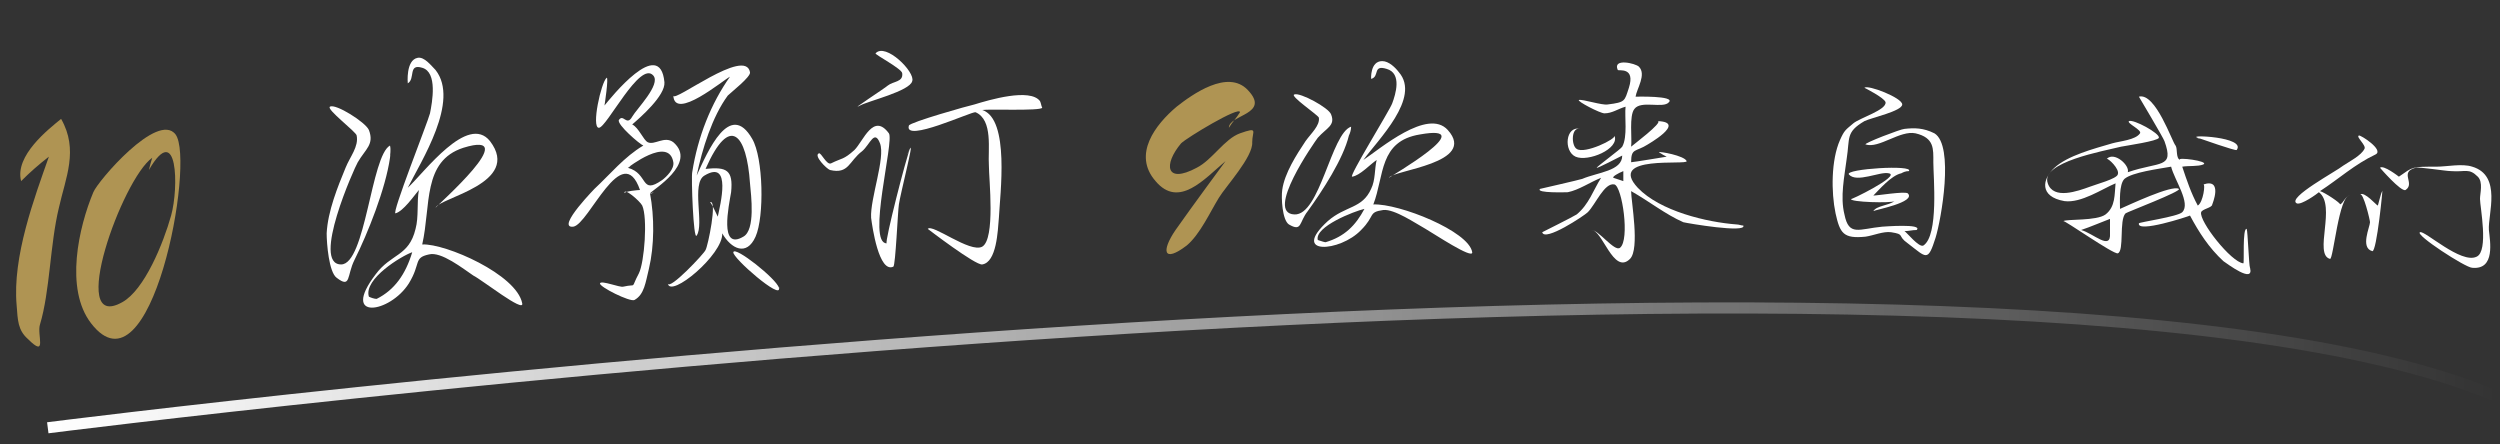 <?xml version="1.0" encoding="utf-8"?>
<!-- Generator: Adobe Illustrator 19.0.0, SVG Export Plug-In . SVG Version: 6.00 Build 0)  -->
<svg version="1.1" id="图层_1" xmlns="http://www.w3.org/2000/svg" xmlns:xlink="http://www.w3.org/1999/xlink" x="0px" y="0px"
	 viewBox="-37 11 225 40" style="enable-background:new -37 11 225 40;" xml:space="preserve">
<rect x="-37" y="11" width="225" height="40" fill="#333333" stroke="none"/>
<style type="text/css">
	.st0{fill:none;stroke:url(#SVGID_1_);}
	.st1{enable-background:new    ;}
	.st2{fill:#AF9453;}
	.st3{fill:#FFFFFF;}
</style>
<linearGradient id="SVGID_1_" gradientUnits="userSpaceOnUse" x1="-32.727" y1="44.096" x2="187.727" y2="44.096">
	<stop  offset="0" style="stop-color:#FFFFFF"/>
	<stop  offset="0.844" style="stop-color:#FFFFFF;stop-opacity:0.159"/>
	<stop  offset="1" style="stop-color:#FFFFFF;stop-opacity:0"/>
</linearGradient>
<path class="st0" d="M-32.7,49.5c0,0,174-22.2,220.2-2.9"/>
<g>
	<g class="st1">
		<path class="st2" d="M-35.1,27.3c-0.6-2.3,2.5-4.7,3.6-5.6c1.6,2.8,0.4,5.3-0.2,8c-0.8,3.3-0.8,7.5-1.7,10.5
			c-0.3,0.9,0.7,3.1-1.1,1.3c-0.9-0.8-0.9-1.7-1-3c-0.4-4.4,1.6-9.7,2.9-13.4C-33.5,25.8-34.3,26.5-35.1,27.3z"/>
		<path class="st2" d="M-21.2,23.1c1.8,2.4-2.2,24-7.6,17c-2.4-3.1-1.1-8.7,0.2-11.8C-28.2,27.3-22.8,21-21.2,23.1
			C-21.1,23.3-21.5,22.7-21.2,23.1z M-23.6,26.3c0.1-0.4,0.2-0.8,0.3-1.1c-2.7,1.9-7.7,15.8-2.7,13c2-1.1,3.7-5.3,4.4-7.8
			C-20.9,27.9-21,21.8-23.6,26.3z"/>
	</g>
	<g class="st1">
		<path class="st3" d="M-1.9,25.2C-2.3,28-3.9,32-5.1,34.4c-0.7,1.4-0.3,2.6-1.6,1.6c-0.7-0.5-0.9-3.1-0.9-4c0.1-2,1-4.2,1.7-5.9
			c0.4-1,1.2-1.9,1-2.9c0-0.3-2.8-2.4-2.4-2.6c0.5-0.3,3.2,1.4,3.5,2.1c0.5,1.3-0.3,1.7-1,2.9c-0.3,0.5-4.2,9.2-1.5,9.2
			c2.2,0,2.7-9.8,4.4-10.7C-1.8,24.5-1.9,24.9-1.9,25.2C-2,25.6-1.8,24.4-1.9,25.2z M10,38.3c0.2,0.9-3.6-2.1-4.4-2.5
			c-0.9-0.6-2.9-2.2-4-1.9c-1.4,0.3-0.7,0.8-1.8,2.6c-1.7,2.7-6.2,3.4-3-0.8c1.4-1.9,3-1.6,3.6-4.1c0.3-1.1,0.1-2.4,0.3-3.5
			c-0.5,0.6-1.4,1.9-2.1,2.1c-0.4,0.1,2.9-8.2,3.1-9c0.2-1,0.7-3.7-0.7-4.1c-1.3-0.4-0.6,1-1.3,1.4c0,0-0.2-2.1,0.9-2.3
			c0.6-0.1,1.2,0.7,1.6,1.1c2.2,2.8-1.3,8.2-2.5,10.6c1.5-1.4,5.4-6.7,7.4-4.2c2.9,3.8-4.6,5.1-4.9,6c0.1-0.2,8-7.1,2.5-5.4
			C1,25.5,1.8,29.5,1,33C3.1,32.9,9.5,35.7,10,38.3C10,38.4,10,38,10,38.3z M-3.1,37.9c1.6-0.8,2.6-2.2,3.2-4.2
			c-0.9,0.3-4.4,2.4-3.9,4C-3.6,37.8-3.3,37.9-3.1,37.9C-2.6,37.8-3.5,38.1-3.1,37.9z"/>
		<path class="st3" d="M21.5,28.4c0.4,2.1,0.4,4.7-0.1,6.8c-0.3,1.2-0.4,2.3-1.3,2.8c-0.4,0.2-3.2-1.2-3.1-1.5
			c0.1-0.3,1.8,0.4,2.1,0.3c1.3-0.3,0.6,0.3,1.4-1.2c0.5-1,0.8-5,0.3-6.1c-0.2-0.4-1.7-1.7-1.6-1.1c0-0.2,1.3-0.3,1.4-0.3
			c-1.6-4.6-4.6,3.1-6,3.3c-1.7,0.2,2.3-3.8,1.9-3.4c1.4-1.3,2.7-2.9,4.4-3.9c-0.3-0.1-2.4-1.9-2.2-2.3c0.4-0.6,0.7,0.6,1.2-0.3
			c0.4-0.7,2.6-2.9,1.9-3.7c-1.2-1.4-4.2,4.7-4.9,4.7c-0.7,0,0.2-4.1,0.7-4.5c0.2-0.1-0.2,2.6-0.2,2.5c0.5-0.6,5-6.3,5.4-2.1
			c0.1,1.2-2.2,3.2-2.9,3.8c0.6,0.3,1,1.4,1.4,1.6c0.6,0.3,1.5-0.6,2.3,0C25.8,25.7,21.7,28.1,21.5,28.4
			C21.5,28.5,22.2,28.2,21.5,28.4z M19.5,26.1c1.9,0.5,1.1,2.5,3.1,1.1c0.4-0.3,1.1-1,1-1.6C23.2,23.2,19.5,26.1,19.5,26.1
			C19.6,26.1,20,25.7,19.5,26.1z M31,32.3c-0.8,1.8-2.2,1.1-3-0.3c0.1,1.9-4.7,5.9-4.9,4.5c0.1,0.7,3.3-2.7,3.4-3
			c0.2-0.3,1.1-4.6,0.4-4.3c0.1,0,0.6,1.1,0.7,1.3c0.2-1,1.3-5.2-1.2-3.7c-1.2,0.7,0,4.4-0.7,5.4c-0.3,0.5-0.5-5.3-0.4-5.7
			c0.5-3.2,1.7-6.2,3.4-8.6c-0.6,0.3-5,4-5.1,1.7c0,0.7,6.5-4.4,6.9-2.1c0.1,0.4-1.7,1.8-2,2.1c-1.4,1.9-2.3,4.8-2.8,7.2
			c1-2.2,3-6.8,5-3.3C31.7,25.2,31.8,30.5,31,32.3C30.8,32.6,31.2,31.8,31,32.3z M28.8,28.3c-0.2,1.2-1.1,5.3,1.1,4
			c1.1-0.6,0.7-3.7,0.6-4.8c-0.3-4.4-1.8-6.3-4-1.3C28.4,26,29,26.3,28.8,28.3C28.7,28.9,28.8,28.1,28.8,28.3z M33.1,36.9
			c0.3,1.2-4.2-2.7-4.1-3.2C29.1,33.1,32.9,36.1,33.1,36.9C33.2,37.2,33.1,36.7,33.1,36.9z"/>
		<path class="st3" d="M44.9,24.4c0.4-0.9-0.9,4.2-1,5c-0.1,0.6-0.3,5.5-0.5,5.6c-1.3,0.6-1.9-3.6-2-4.4c-0.1-1.7,1.3-5.4,0.8-6.7
			c-0.5-1.3-0.9,0.1-1.6,0.7c-1.2,0.9-1.2,2.1-2.9,1.7c-0.3-0.1-1.5-1.3-1-1.5c0.2-0.1,0.7,1.1,1.1,0.9c1-0.5,1.1-0.3,2.1-1.2
			c0.8-0.8,1.7-3.4,3.1-1.5c0.5,0.7-2,9.9-0.2,9.9C42.6,32.8,44.6,25,44.9,24.4C45,24.1,44.3,25.7,44.9,24.4z M40.4,20.5
			c-1.1,0.6,2.3-1.6,2.5-1.8c0.5-0.4,1.4-0.3,1.3-1.1c0-0.4-2.5-1.7-2.4-1.8c0.9-1,3.6,1.7,3.3,2.5C44.9,19.2,41.1,20.1,40.4,20.5
			C40.2,20.6,40.7,20.3,40.4,20.5z M56.6,20.1c0.1,0.2,0.1,0.4,0.2,0.6c-0.2,0.3-4.8,0.1-5.4,0.2c2.5,0.8,1.6,7.6,1.5,9.7
			c-0.1,1.2-0.2,4-1.5,4.2c-0.6,0.1-4.9-3.2-4.9-3.2c0.4-0.5,3.8,2.2,4.9,1.6c1.2-0.7,0.6-6.1,0.6-7.3c-0.1-1.4,0.4-4.1-1.2-4.8
			c-0.3-0.1-6.5,2.8-6,1.2c0.1-0.3,5.4-1.8,5.9-1.9C52,20,55.7,18.9,56.6,20.1C56.8,20.5,56.5,19.9,56.6,20.1z"/>
	</g>
	<g class="st1">
		<path class="st2" d="M73.3,25.5c-1.9,1.6-4.2,4.3-6.3,1.8c-2.1-2.4,0-5.1,1.9-6.7c1.4-1.1,4.6-3.4,6.4-1.5
			c2.1,2.2-1.7,2.2-1.7,3.4c0.3-0.5,0.7-0.9,1-1.4c0-0.6-4.8,2.3-5.3,2.8c-1.6,1.9-1.4,3.7,1.4,2.2c1.4-0.7,2.5-2.6,3.9-3.1
			c1.7-0.6,1.1-0.2,1.1,0.8c0.1,1.3-2.4,4-3,5c-0.8,1.3-1.7,3.3-2.9,4.3c-2.1,1.6-2.3,0.5-1-1.4C70.2,29.7,73.3,25.5,73.3,25.5
			C73.3,25.5,72.1,27.4,73.3,25.5z"/>
	</g>
	<g class="st1">
		<path class="st3" d="M84.4,23.2c-0.5,2.1-2.4,5-3.7,6.8c-0.8,1-0.5,1.9-1.7,1.2c-0.6-0.4-0.7-2.4-0.6-3.1c0.2-1.5,1.3-3.2,2.1-4.4
			c0.5-0.7,1.3-1.4,1.2-2.1c0-0.2-2.7-2-2.2-2.1c0.5-0.2,3.1,1.2,3.3,1.8c0.4,1-0.4,1.2-1.2,2.1c-0.3,0.4-4.8,6.8-2.1,6.9
			c2.3,0.1,3.3-7.3,5.1-7.9C84.6,22.7,84.5,23,84.4,23.2C84.3,23.5,84.5,22.7,84.4,23.2z M95.5,33.7c0.1,0.7-3.5-1.7-4.2-2.1
			c-0.9-0.5-2.8-1.8-3.8-1.7c-1.4,0.2-0.7,0.5-2,1.8c-1.9,2-6.4,2.3-3-0.8c1.6-1.4,3.1-1.1,3.9-2.9c0.4-0.8,0.3-1.8,0.5-2.6
			c-0.6,0.4-1.5,1.4-2.2,1.5c-0.4,0.1,3.4-6,3.6-6.6c0.3-0.8,0.9-2.7-0.5-3.1c-1.3-0.4-0.6,0.7-1.4,0.9c0,0-0.1-1.6,1-1.6
			c0.6,0,1.2,0.6,1.5,1c2,2.3-1.9,6.1-3.2,7.9c1.5-1,5.8-4.7,7.6-2.7c2.7,3-4.9,3.6-5.3,4.3c0.1-0.1,8.4-4.9,2.8-3.9
			c-3.7,0.6-3.2,3.7-4.2,6.3C88.9,29.3,95.2,31.8,95.5,33.7C95.5,33.8,95.4,33.5,95.5,33.7z M82.3,32.8c1.7-0.5,2.7-1.5,3.5-3
			c-0.9,0.2-4.5,1.6-4.2,2.8C81.9,32.7,82.2,32.8,82.3,32.8C82.9,32.8,82,32.9,82.3,32.8z"/>
		<path class="st3" d="M119.3,31.2c0.2,0,0.4,0.1,0.6,0.1c0.3,0.7-5-0.2-5.4-0.3c-1.6-0.7-3.1-1.9-4.7-2.8c0,0.9,0.8,5.2-0.1,6.1
			c-1.5,1.5-2.5-2.7-3.5-2.6c0.6-0.1,2.1,2,2.6,1.6c0.9-0.7,0.2-5.5-0.5-5.7c-0.9-0.2-1.7,1.8-2.4,2.5c-0.3,0.3-3.9,2.7-4.1,1.8
			c0,0,2.8-1.4,3.1-1.6c1.1-0.9,1.5-2.2,2.2-3.3c-1,0.4-2,1.1-3,1.3c-0.1,0-2.9,0.1-2.5-0.3c0,0,3.5-0.8,3.8-0.9
			c1.4-0.6,3.6-0.7,3.6-2.1c-0.2,0.1-2.3,1.2-2.3,1.1c0-0.1,2.2-1.7,2.3-1.9c0.5-0.9,0.2-2.7,0.3-3.6c-0.7,0.2-1.2,0.6-1.9,0.6
			c-0.4,0-2.5-1.1-2.3-1.2c0.3-0.1,2.1,0.5,2.6,0.4c1.6-0.2,1.5-0.3,1.9-1.5c0.6-1.9-0.9-1.5-1-1.6c-0.5-1.1,1.6-0.6,1.9-0.3
			c0.7,0.7-0.2,2-0.3,2.7c0,0,3.6-0.1,3,0.5c-0.5,0.6-2.5-0.2-3.1,0.6c-0.5,0.6-0.2,2.7-0.3,3.4c0.1-0.1,2.9-2.2,2.4-2.3
			c2.7,0.1-1.1,2.2-0.9,2.1c-1.1,0.7-1.5,0.3-1.5,1.6c0.2,0,3.2-0.5,3.2-0.5c-0.2-0.1-0.4-0.2-0.7-0.4c0-0.1,2.3,0.3,2.5,0.8
			c0.1,0.4-7.2-0.6-4.4,2.4C112.4,30,116.6,31,119.3,31.2C119.7,31.3,118.7,31.2,119.3,31.2z M104.8,25.1c-1.1-0.5-0.9-2.8,0.4-2.5
			c-0.8-0.2-0.8,1.5-0.3,1.8c0.7,0.5,3.6-0.9,3.4-1.2C108.8,24.4,105.9,25.6,104.8,25.1C104.6,25,105.4,25.4,104.8,25.1z M108.2,27
			c0.3,0.1,0.6,0.2,0.9,0.3c0-0.3,0-0.6,0-0.9C108.6,26.6,108.1,26.9,108.2,27C108.2,27.1,108.2,27,108.2,27z"/>
		<path class="st3" d="M137.1,23c1.8,1.1,0.6,7.8,0.1,9.4c-0.7,2.2-0.8,1.8-2.5,0.5c-1-0.7-0.2-0.8-1.5-1c-0.7-0.1-1.6,0.3-2.3,0.4
			c-2,0.2-2.3-0.3-2.7-2.1c-0.4-1.9-0.4-4.8,0.4-6.6c0.4-0.9,0.5-0.9,1.2-1.5c0.6-0.5,3-1.2,2.9-1.9c-0.1-0.4-1.9-1.3-1.9-1.3
			c0.3-0.3,3.4,0.9,3.4,1.5c0,0.6-2.8,1.2-3.4,1.5c-1.7,1-1.3,1.5-1.6,3.4c-0.2,1.6-0.6,3.4-0.2,5c0.4,2,1.3,1.3,3.4,1.1
			c0.1,0,3.7-0.3,3.1,0.3c-0.4,0-0.7,0.1-1.1,0.1c0.2,0.1,1.3,1.5,1.7,1.3c1.4-0.9,0.9-6.2,0.9-7.5c0-1.2,0.1-2.2-1.6-2.6
			c-1.4-0.3-3.3,1.4-4.5,1c-0.2-0.1,3.2-1.4,3.5-1.4C135.3,22.5,136.1,22.5,137.1,23C137.2,23.1,136.8,22.9,137.1,23z M134.1,26.6
			c-0.9,0.2-2,1.5-2.5,2c0.4,0,2.8-0.4,3.1-0.2c0.8,0.8-3,1.5-3.1,1.6c0.3-0.5,1.4-0.5,1.9-0.9c-0.2,0.2-4.1,0.1-3.9-0.2
			c-0.2,0.2,4.5-2.1,3.4-2.3c-0.8-0.2-2.9,0.9-3.6,0.1c-0.4-0.5,5.9-0.9,5.4-0.3C134.5,26.4,134.3,26.5,134.1,26.6
			C134,26.6,134.4,26.5,134.1,26.6z"/>
		<path class="st3" d="M165.5,35.1c0.4,1.5-2.1-0.4-2.4-0.6c-1.3-1.2-2.2-2.6-3-4.1c-0.2,0.1-4.8,1.6-4.6,0.7c0-0.1,3.5-0.6,3.9-1
			c0.8-0.8-0.7-2.9-1-4.1c-1.1,0.2-3.5,0.5-4.2,1.1c-0.5,0.5-0.4,2.1-0.4,2.7c0.7-0.3,4.7-2.2,5.3-1.8c0.3,0.2-4.7,2.1-4.8,2.2
			c-0.6,0.6-0.1,3.4-0.7,3.6c-0.4,0.1-4.8-3-4.9-2.9c0.3-0.2,3,0,3.8-0.6c0.9-0.7,0.8-1.8,0.9-2.8c-1.2,0.5-3.1,1.8-4.6,1.6
			c-2.3-0.4-2-2-0.9-3c1.2-1.1,3.5-1.7,5.2-2.2c0.7-0.2,2.1-0.3,2.5-0.9c0.2-0.3-1.2-0.9-1-1.1c0.4-0.2,2.8,1.1,2.7,1.5
			c-0.1,0.3-2.9,0.7-3.4,0.8c-1.6,0.4-7.3,1.4-6.6,3.3c0.5,1.5,2.7,0.7,3.8,0.3c0.5-0.2,2.4-0.7,2.5-1.1c0.2-0.5-0.9-1.5-1-1.4
			c0.7-0.7,2.1,0.6,1.9,1.2c2.9-1,4.2-0.3,3.3-2.8c-0.1-0.3-2.3-4-2.3-4c1.5-0.4,3,4.1,3.3,4.4c0.2,0.3,0,1.1,0.4,1.3
			c-0.4-0.3,2.7,0.1,2.1,0.4c-0.5,0.2-1.3,0.1-1.9,0.2c0.4,1.2,0.8,2.4,1.4,3.5c0.5-0.3,0.7-2,0.5-1.9c1.8-0.6,0.8,1.8,0.8,1.8
			c0,0.3-0.9,0.4-1,0.7c-0.2,0.8,2.7,4.5,3.8,4.6c0.1,0-0.1-3.2,0.3-3.1C165.3,31.8,165.4,34.9,165.5,35.1
			C165.6,35.4,165.4,34.9,165.5,35.1z M152.9,32c0-0.4,0-0.8,0-1.3c-0.8,0.3-1.7,0.7-2.6,1C151.4,32,153,33.6,152.9,32
			C152.9,31.8,152.9,32.2,152.9,32z M160.8,23.4c-1.1-0.3,4.4-0.1,3.5,1.1C164.2,24.6,161.1,23.5,160.8,23.4
			C160.6,23.4,161.3,23.6,160.8,23.4z"/>
		<path class="st3" d="M176.8,24.9c-1.9,0.9-3.3,2.2-5,3.3c0.4,0.1,1.9,1.1,1.8,1.2c0.3-0.1,0.5-0.8,0.9-0.8c-1-0.1-1.5,5.8-1.8,5.7
			c-1.5-0.4,0.6-4.8-1-6c-0.1,0.1-1.6,1.2-2,1c-0.9-0.5,3.6-2.9,4.2-3.4c0.6-0.4,1.6-0.9,1.9-1.5c0.2-0.3-0.8-1.1-0.5-1.2
			C175.4,23.1,177.6,24.5,176.8,24.9C176.6,25,176.9,24.8,176.8,24.9z M177.4,28.2c0.1-0.6-0.5,5.6-0.9,5.4
			c-1.1-0.3-0.2-2.2-0.2-2.6c0-0.2-0.6-2.7-0.9-2.5c0.4-0.3,1.5,1,1.6,1C177,29.6,177.3,28.3,177.4,28.2
			C177.4,28.1,177.3,28.6,177.4,28.2z M187,31.7c0.1,1,0.6,3.6-1.5,3.4c-0.6,0-5.2-3-4.7-3.2c0.4-0.2,3.7,2.9,5.1,2.2
			c1.1-0.5,0.3-4.5,0.3-5.2c0-0.5,0.3-1.5-0.2-2c-0.8-0.8-1.1-0.4-2.4-0.5c-0.5,0-2.9-0.4-3.2-0.3c-1.5,0.4,0,1.4-0.9,2
			c-0.4,0.2-2.3-2-2.3-2c0.3-0.3,1.7,0.8,1.7,0.8c1.3-0.9,1.1-0.9,3.4-0.9c0.9,0,2.3-0.3,3.2,0C188.2,26.8,186.9,30.3,187,31.7
			C187,32,186.9,31.4,187,31.7z"/>
	</g>
</g>
<g>
</g>
</svg>
